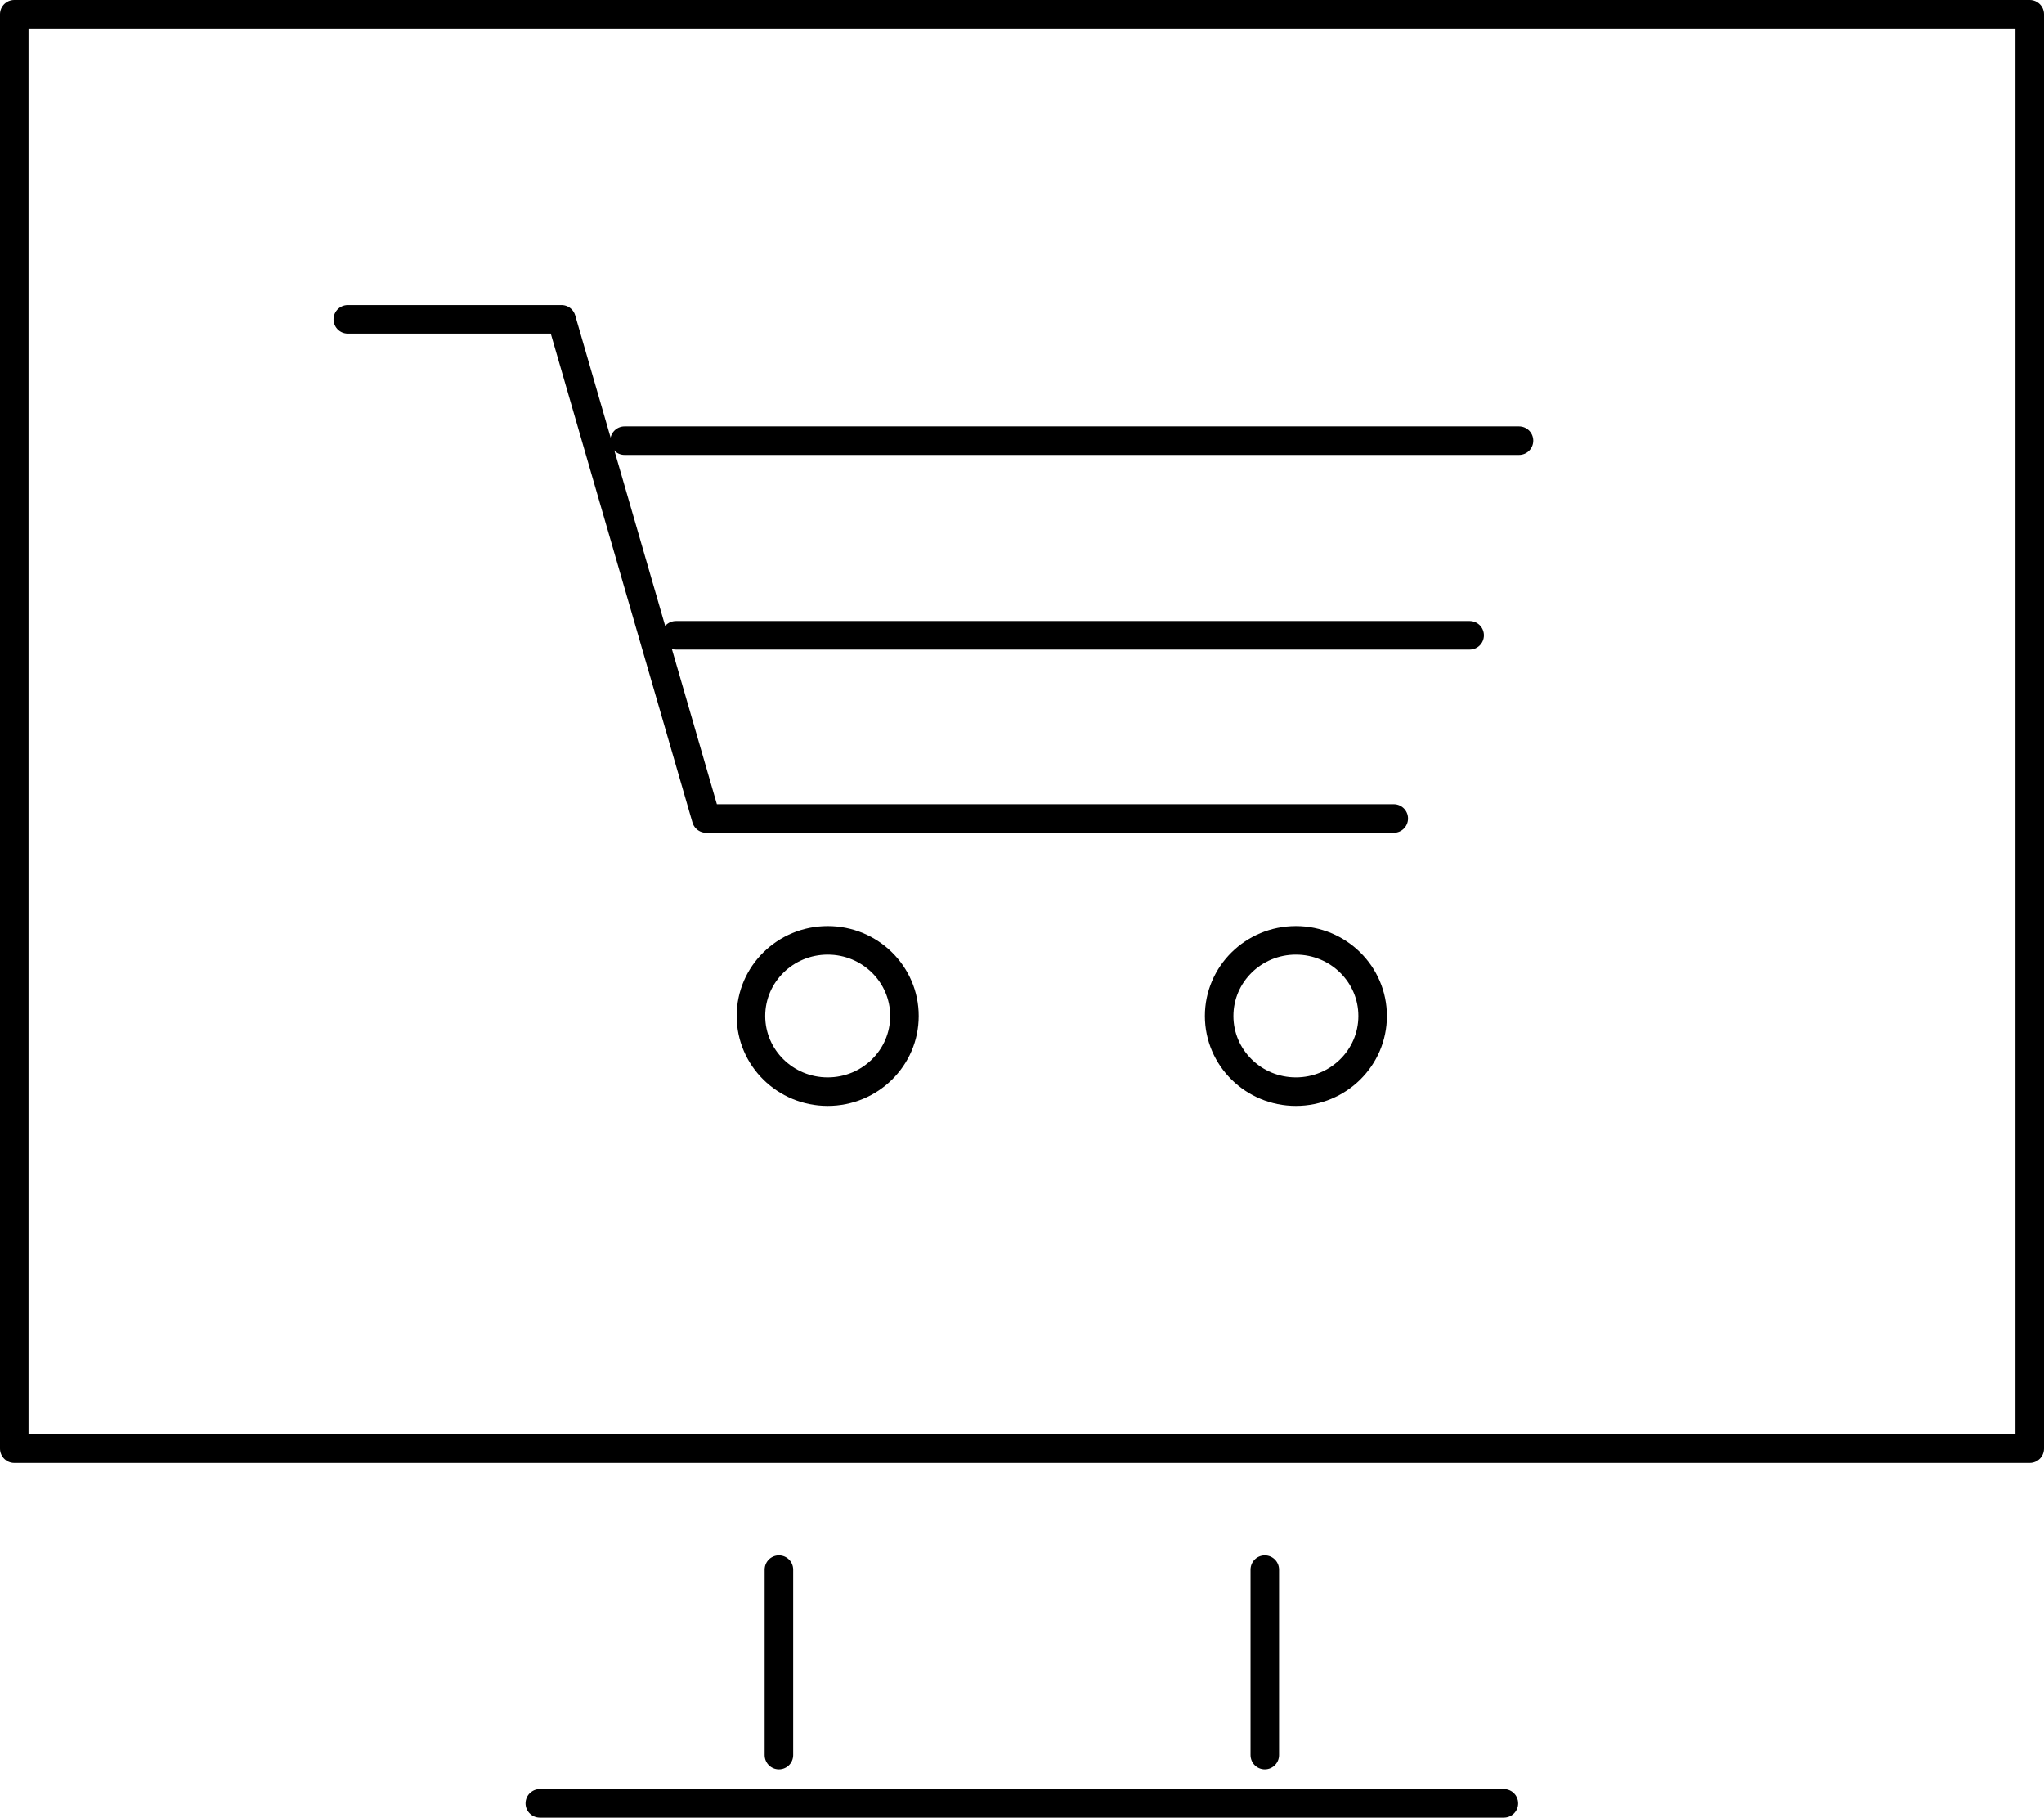 <svg xmlns="http://www.w3.org/2000/svg" viewBox="0 0 71.64 63.69"><defs><style>.cls-1{fill:none;stroke:#000;stroke-linecap:round;stroke-linejoin:round;}</style></defs><g id="Layer_2" data-name="Layer 2"><g id="_1170px_grid" data-name="1170px grid"><path class="cls-1" d="M71.14.5H.5V50.76H71.14V.5Z"/><line class="cls-1" x1="18.92" y1="63.19" x2="52.71" y2="63.19"/><line class="cls-1" x1="27.3" y1="61.5" x2="27.3" y2="55"/><line class="cls-1" x1="44.33" y1="61.5" x2="44.33" y2="55"/><ellipse class="cls-1" cx="29.01" cy="35.6" rx="2.69" ry="2.65"/><ellipse class="cls-1" cx="45.42" cy="35.6" rx="2.69" ry="2.65"/><polyline class="cls-1" points="12.19 11.19 19.68 11.19 24.75 28.68 48.85 28.68"/><line class="cls-1" x1="23.69" y1="22.26" x2="51.51" y2="22.26"/><line class="cls-1" x1="21.89" y1="15.44" x2="53.24" y2="15.44"/></g></g></svg>